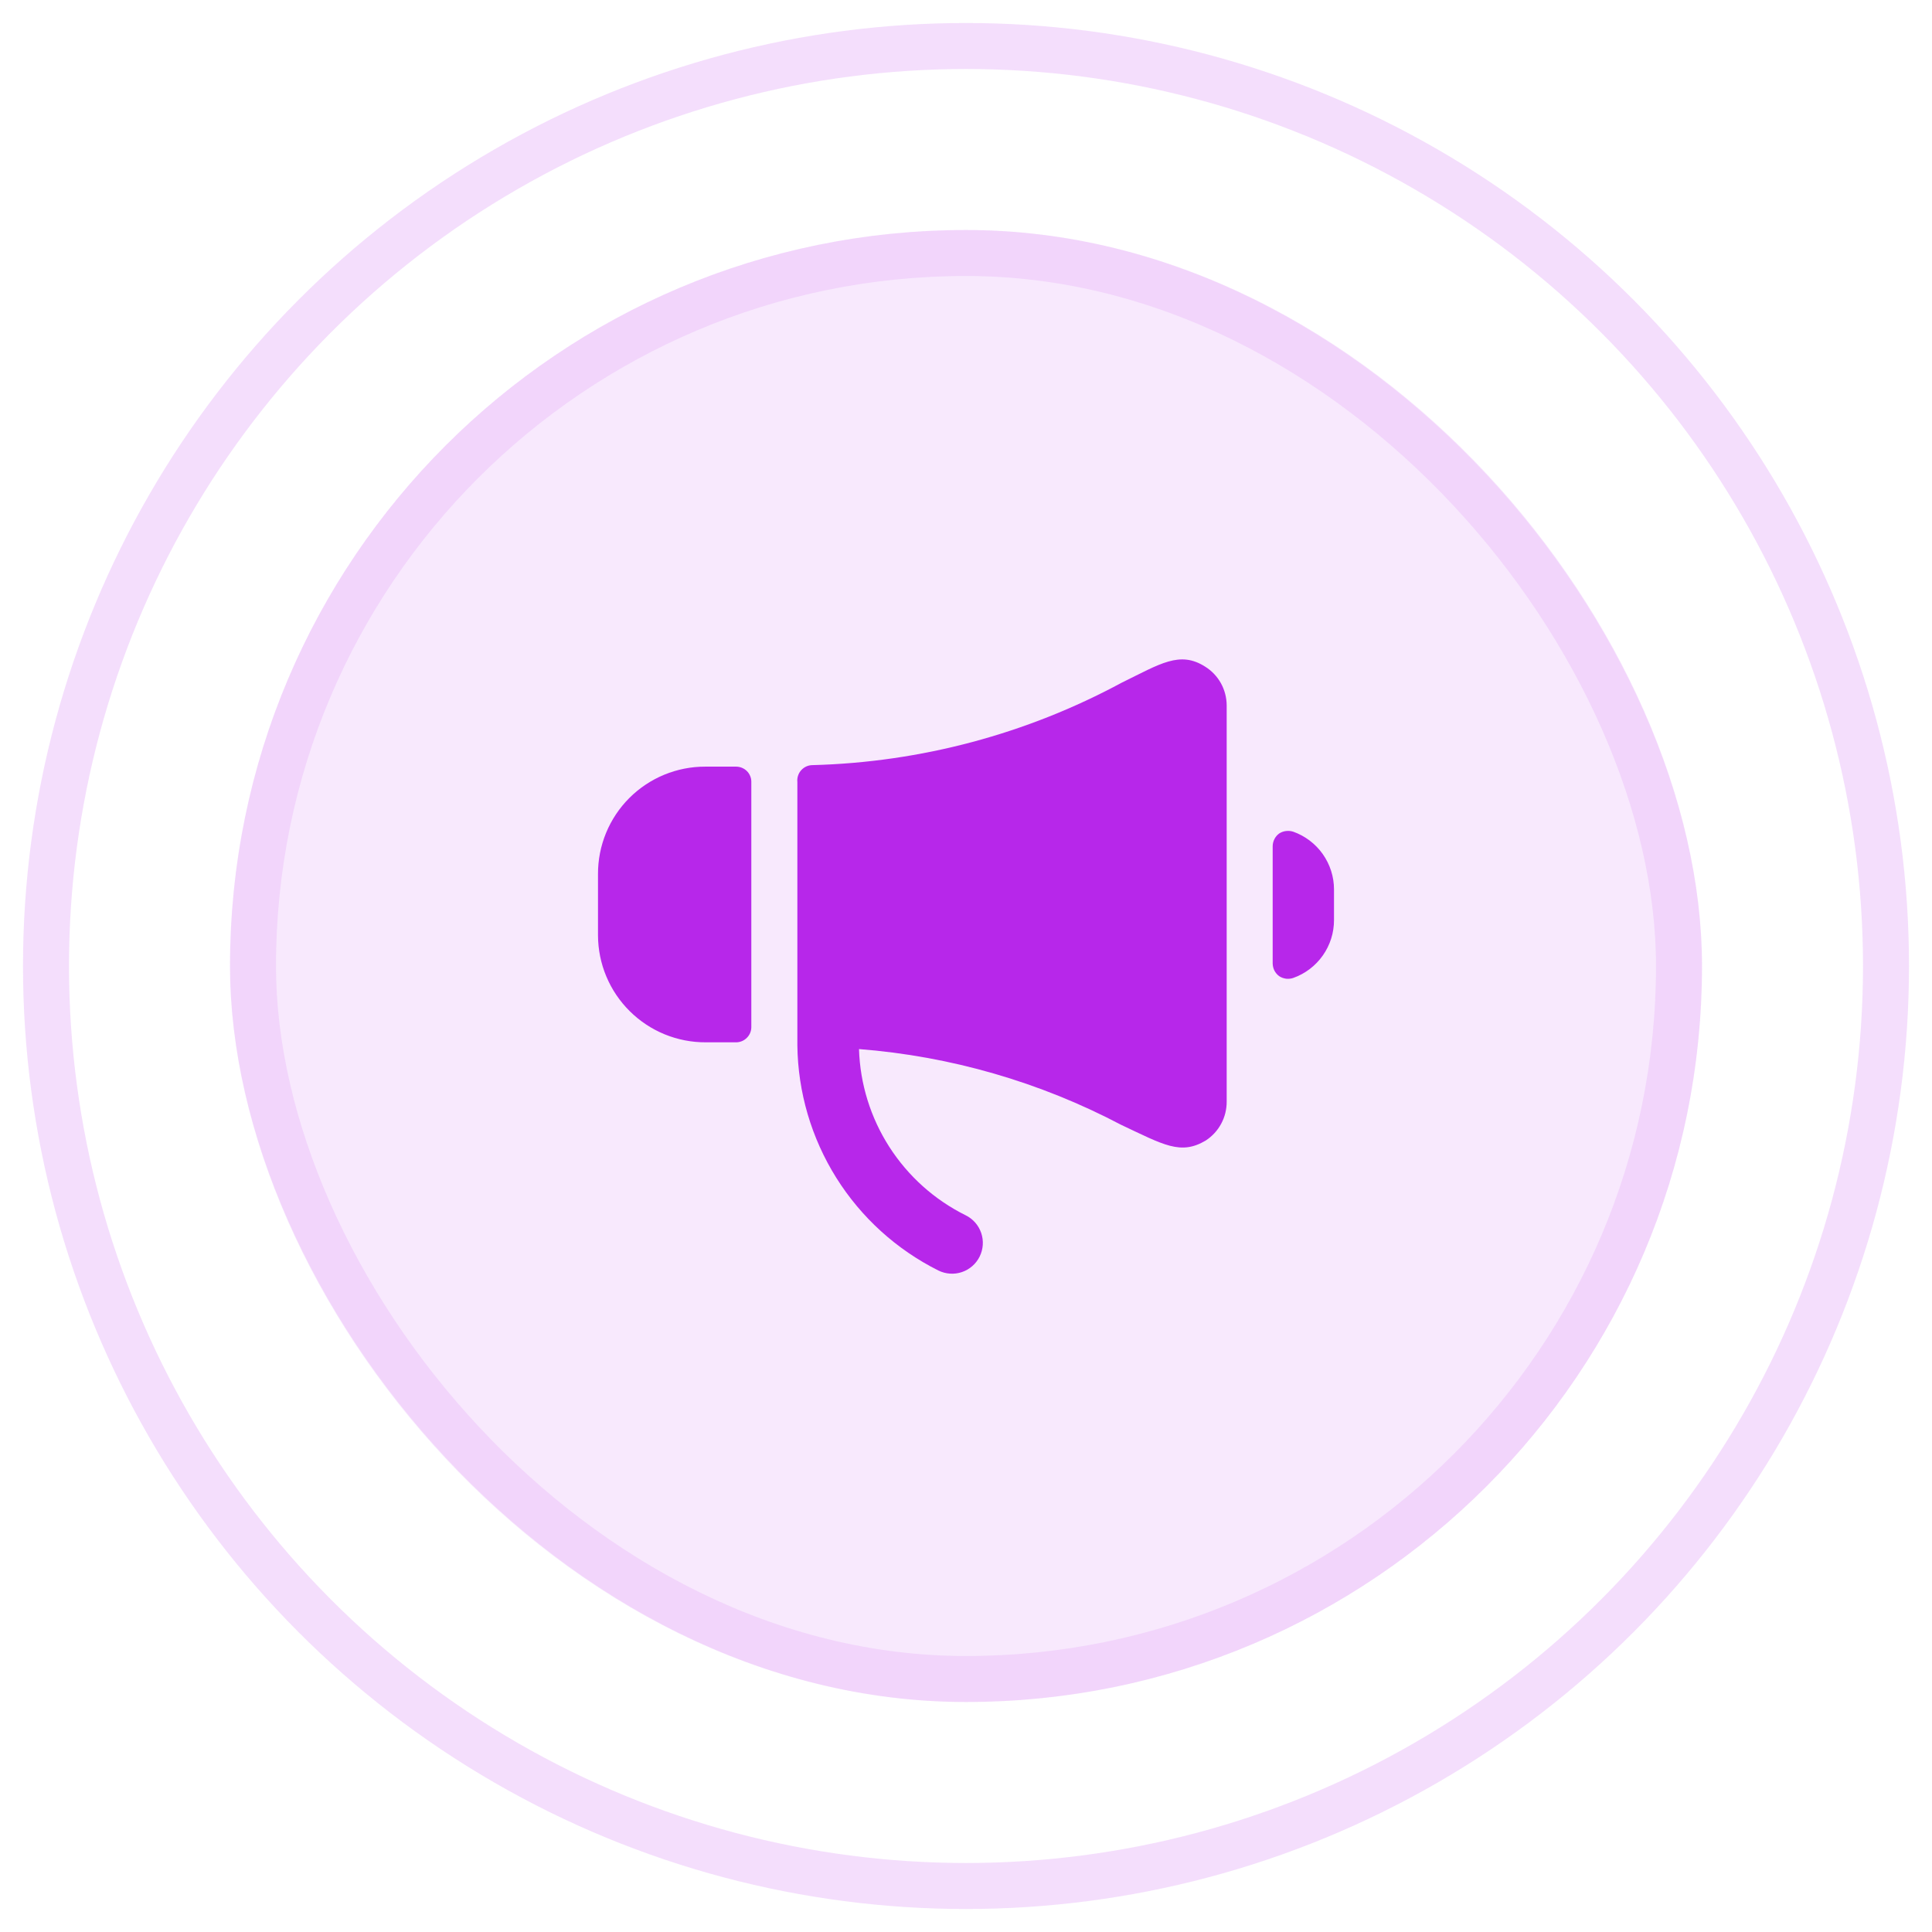 <svg width="42" height="42" viewBox="0 0 42 42" fill="none" xmlns="http://www.w3.org/2000/svg">
<circle cx="21" cy="21" r="20" stroke="#B727EA" stroke-opacity="0.15"/>
<rect x="5" y="5" width="32" height="32" rx="16" fill="#B727EA" fill-opacity="0.1"/>
<g clip-path="url(#clip0_13798_72093)">
<path d="M29 19.334C29 19.059 28.914 18.791 28.755 18.566C28.596 18.342 28.372 18.172 28.113 18.08C28.062 18.064 28.009 18.059 27.956 18.066C27.902 18.072 27.852 18.091 27.807 18.12C27.764 18.152 27.729 18.193 27.705 18.241C27.681 18.288 27.668 18.34 27.667 18.393V20.947C27.668 21 27.681 21.052 27.705 21.1C27.729 21.147 27.764 21.188 27.807 21.22C27.852 21.25 27.902 21.268 27.956 21.276C28.009 21.282 28.063 21.277 28.113 21.26C28.373 21.168 28.598 20.997 28.757 20.771C28.916 20.546 29.001 20.276 29 20V19.334Z" fill="#B727EA"/>
<path d="M26.667 15.333C26.666 15.165 26.623 15 26.542 14.853C26.46 14.706 26.343 14.582 26.2 14.493C25.647 14.14 25.22 14.433 24.387 14.84C22.319 15.956 20.017 16.571 17.667 16.633C17.62 16.633 17.574 16.642 17.531 16.661C17.488 16.68 17.45 16.708 17.419 16.742C17.387 16.777 17.363 16.817 17.349 16.862C17.334 16.906 17.329 16.953 17.334 17V22.726C17.346 23.745 17.639 24.74 18.18 25.604C18.721 26.467 19.489 27.164 20.4 27.62C20.559 27.698 20.743 27.711 20.911 27.654C21.079 27.597 21.218 27.476 21.297 27.316C21.375 27.157 21.388 26.973 21.331 26.805C21.274 26.637 21.153 26.498 20.994 26.42C20.316 26.084 19.743 25.57 19.334 24.934C18.925 24.297 18.697 23.562 18.674 22.806C20.666 22.961 22.605 23.522 24.373 24.453C25.294 24.886 25.667 25.12 26.213 24.793C26.354 24.701 26.469 24.576 26.548 24.428C26.628 24.28 26.668 24.114 26.667 23.946V15.333Z" fill="#B727EA"/>
<path d="M16.333 16.999C16.334 16.955 16.326 16.91 16.308 16.869C16.291 16.828 16.266 16.79 16.233 16.759C16.171 16.699 16.087 16.666 16 16.666H15.333C15.027 16.665 14.723 16.725 14.439 16.842C14.156 16.959 13.898 17.131 13.681 17.348C13.465 17.564 13.293 17.822 13.176 18.105C13.059 18.389 12.999 18.693 13 18.999V20.333C13.001 20.64 13.062 20.944 13.181 21.227C13.299 21.51 13.473 21.767 13.691 21.983C13.909 22.199 14.167 22.37 14.451 22.486C14.735 22.602 15.04 22.661 15.347 22.659H16.013C16.098 22.656 16.179 22.62 16.238 22.559C16.298 22.499 16.332 22.418 16.333 22.333V16.999Z" fill="#B727EA"/>
</g>
<rect x="5.5" y="5.5" width="31" height="31" rx="15.5" stroke="#B727EA" stroke-opacity="0.1"/>
<defs>
<clipPath id="clip0_13798_72093">
<rect width="16" height="16" fill="white" transform="translate(13 13)"/>
</clipPath>
</defs>
</svg>
